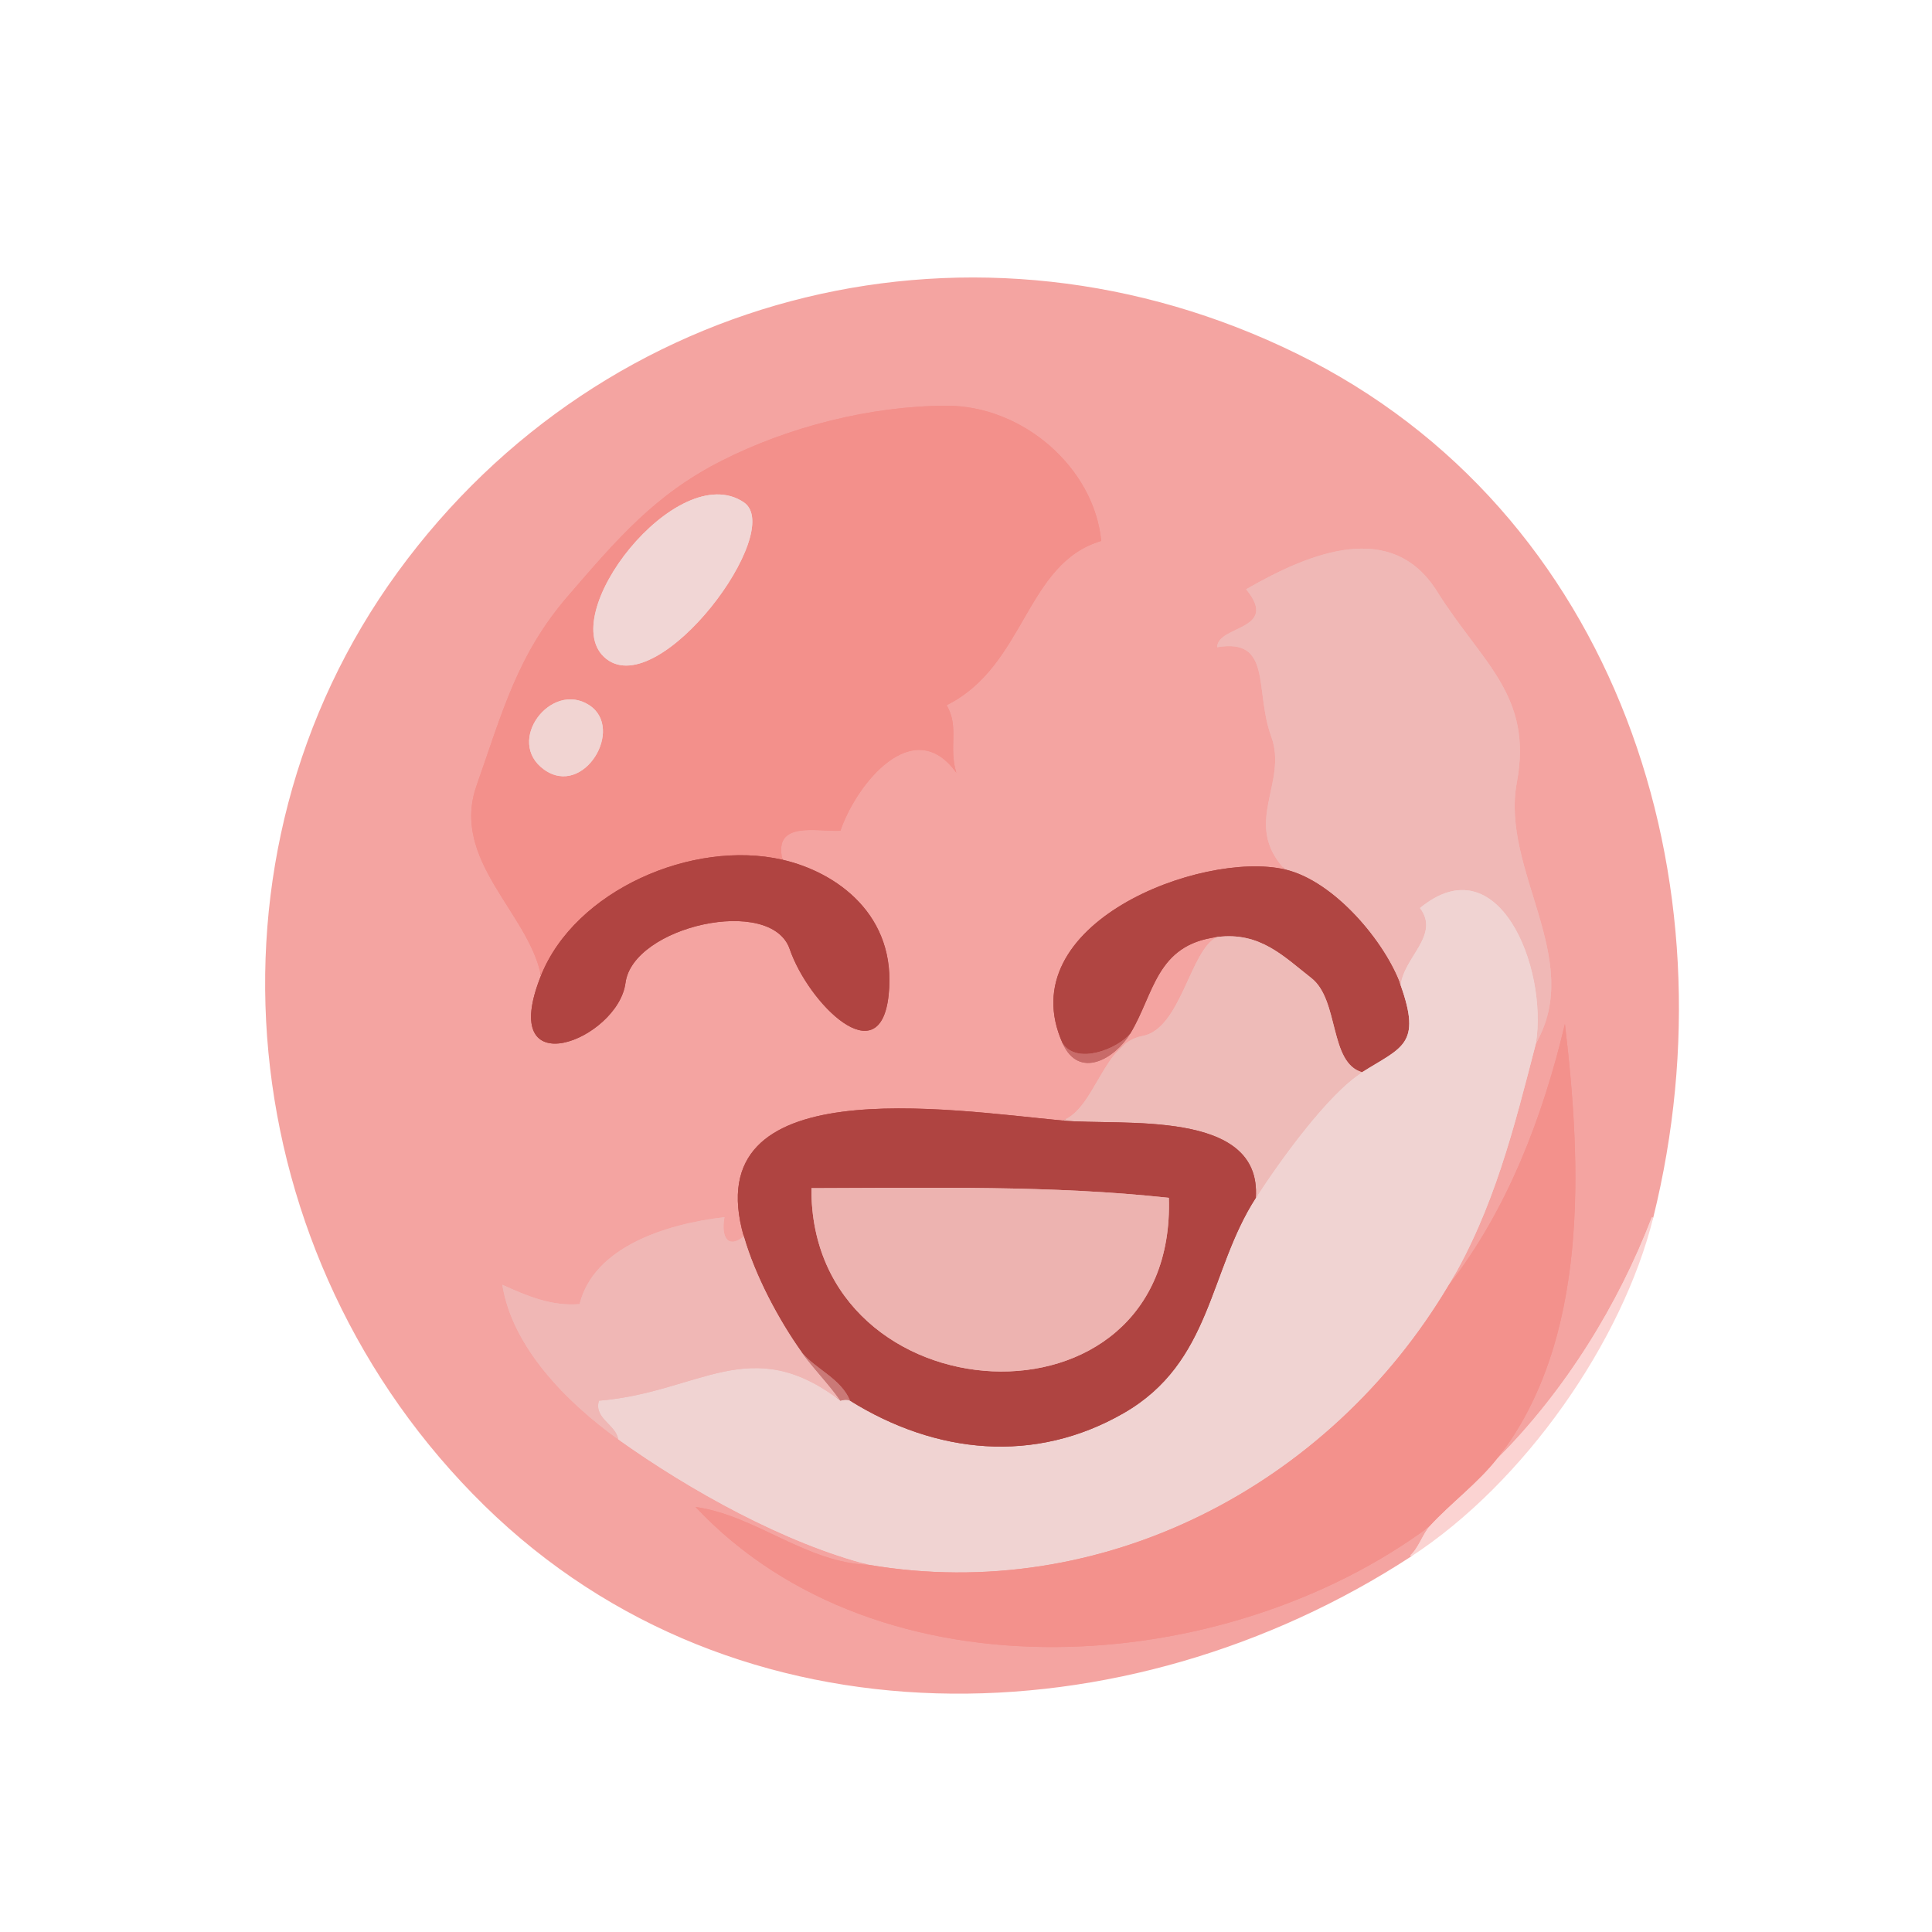 <svg xmlns="http://www.w3.org/2000/svg" xmlns:v="https://svgstorm.com" viewBox="0 0 200 200">
<g fill="None" fill-opacity="0.0" stroke="#FEFEFE" stroke-opacity="1.00" stroke-width="0.3">
</g>
<g fill="None" fill-opacity="0.0" stroke="#F4A4A1" stroke-opacity="1.00" stroke-width="0.3"><path d="
M 146.00 161.00
C 146.82 160.30 147.31 158.75 148.00 158.00
C 126.82 173.75 91.04 176.26 72.00 156.00
C 78.31 156.90 83.41 161.79 90.00 162.00
C 81.33 159.79 71.48 154.34 64.00 149.00
C 58.62 145.15 53.01 139.42 52.00 133.00
C 54.52 134.14 57.08 135.24 60.00 135.00
C 61.45 129.13 68.85 126.71 75.00 126.00
C 74.64 127.80 75.20 129.42 77.00 128.00
C 72.03 110.70 98.07 114.88 110.00 116.00
C 113.37 114.75 114.23 107.96 118.25 107.25 C 122.27 106.53 123.20 98.27 126.00 97.00
C 119.65 97.80 119.49 102.90 117.00 107.00
C 115.43 109.59 111.70 111.80 110.00 108.00
C 104.47 95.65 124.37 88.02 133.00 90.00
C 128.56 85.19 133.36 81.07 131.60 76.25 C 129.84 71.44 131.74 66.03 126.00 67.00
C 126.03 64.70 132.51 65.29 129.00 61.00
C 135.80 57.08 144.13 53.82 148.77 61.23 C 153.41 68.64 158.72 71.98 157.02 81.02 C 155.33 90.07 164.04 99.26 159.00 108.00
C 156.74 116.72 154.67 125.13 150.00 133.00
C 156.09 125.21 159.76 115.44 162.00 106.00
C 163.73 120.58 164.57 138.77 155.00 151.00
C 162.07 143.93 167.57 134.97 171.00 126.00
C 179.61 91.23 167.24 52.99 134.23 36.77 C 101.22 20.55 62.71 29.93 41.30 59.30 C 19.89 88.67 24.09 130.13 50.25 155.75 C 76.41 181.37 116.69 180.10 146.00 161.00
M 81.00 89.00
C 86.59 90.28 92.88 94.72 91.99 103.01 C 91.11 111.30 83.67 103.84 81.75 98.25 C 79.83 92.66 65.52 95.87 64.75 101.75 C 63.98 107.63 51.35 112.63 56.00 101.00
C 54.73 94.51 46.62 89.05 49.33 81.33 C 52.04 73.60 53.58 67.76 58.75 61.75 C 63.93 55.75 67.81 51.19 74.70 47.70 C 81.58 44.20 90.12 42.01 98.00 42.00 C 105.88 41.99 113.26 48.41 114.00 56.00
C 106.13 58.32 106.17 68.93 98.00 73.00
C 99.33 75.31 98.17 77.30 99.00 80.00
C 94.58 73.84 88.68 81.09 87.00 86.00
C 84.54 86.12 80.02 84.92 81.00 89.00 Z" data-index="1"></path>
</g>
<g fill="None" fill-opacity="0.0" stroke="#F3908B" stroke-opacity="1.00" stroke-width="0.3"><path d="
M 56.00 101.00
C 59.53 92.17 71.68 86.87 81.00 89.00
C 80.02 84.92 84.54 86.12 87.00 86.00
C 88.68 81.09 94.58 73.84 99.00 80.00
C 98.17 77.30 99.33 75.31 98.00 73.00
C 106.17 68.93 106.13 58.32 114.00 56.00
C 113.26 48.41 105.88 41.99 98.00 42.00 C 90.12 42.01 81.58 44.20 74.70 47.70 C 67.81 51.19 63.93 55.75 58.75 61.75 C 53.58 67.76 52.04 73.60 49.33 81.33 C 46.62 89.05 54.73 94.51 56.00 101.00
M 77.00 52.00
C 81.37 54.96 68.34 72.54 62.78 68.22 C 57.21 63.90 70.12 47.35 77.00 52.00
M 61.00 73.00
C 64.71 75.42 60.42 82.60 56.33 79.67 C 52.24 76.74 57.06 70.43 61.00 73.00 Z" data-index="2"></path>
</g>
<g fill="None" fill-opacity="0.0" stroke="#F1D6D5" stroke-opacity="1.00" stroke-width="0.3"><path d="
M 77.00 52.00
C 70.12 47.35 57.21 63.90 62.78 68.22 C 68.34 72.54 81.37 54.96 77.00 52.00 Z" data-index="3"></path>
</g>
<g fill="None" fill-opacity="0.0" stroke="#F0B8B6" stroke-opacity="1.00" stroke-width="0.3"><path d="
M 133.00 90.00
C 138.15 91.18 143.44 97.60 145.00 102.00
C 145.32 99.07 149.11 96.81 147.00 94.00
C 155.06 87.35 160.24 100.07 159.00 108.00
C 164.04 99.26 155.33 90.07 157.02 81.02 C 158.72 71.98 153.41 68.64 148.77 61.23 C 144.13 53.82 135.80 57.08 129.00 61.00
C 132.51 65.29 126.03 64.70 126.00 67.00
C 131.74 66.03 129.84 71.44 131.60 76.25 C 133.36 81.07 128.56 85.19 133.00 90.00 Z" data-index="4"></path>
</g>
<g fill="None" fill-opacity="0.0" stroke="#F1D4D2" stroke-opacity="1.00" stroke-width="0.3"><path d="
M 61.00 73.00
C 57.06 70.43 52.24 76.74 56.33 79.67 C 60.42 82.60 64.71 75.42 61.00 73.00 Z" data-index="5"></path>
</g>
<g fill="None" fill-opacity="0.0" stroke="#B04441" stroke-opacity="1.00" stroke-width="0.3"><path d="
M 56.00 101.00
C 51.35 112.63 63.98 107.63 64.75 101.75 C 65.52 95.87 79.83 92.66 81.75 98.25 C 83.67 103.84 91.11 111.30 91.99 103.01 C 92.88 94.72 86.59 90.28 81.00 89.00
C 71.68 86.87 59.53 92.17 56.00 101.00 Z" data-index="6"></path>
</g>
<g fill="None" fill-opacity="0.0" stroke="#B04542" stroke-opacity="1.00" stroke-width="0.3"><path d="
M 110.00 108.00
C 111.52 110.29 115.73 108.54 117.00 107.00
C 119.49 102.90 119.65 97.80 126.00 97.00
C 130.43 96.44 132.85 98.98 135.75 101.25 C 138.65 103.52 137.58 110.01 141.00 111.00
C 145.10 108.41 147.20 108.18 145.00 102.00
C 143.44 97.60 138.15 91.18 133.00 90.00
C 124.37 88.02 104.47 95.65 110.00 108.00 Z" data-index="7"></path>
</g>
<g fill="None" fill-opacity="0.0" stroke="#F0D3D2" stroke-opacity="1.00" stroke-width="0.3"><path d="
M 145.00 102.00
C 147.20 108.18 145.10 108.41 141.00 111.00
C 137.46 113.24 132.50 120.13 130.00 124.00
C 125.11 131.58 125.49 141.03 116.30 146.30 C 107.12 151.57 96.90 150.54 88.00 145.00
C 87.64 144.78 87.00 145.00 87.00 145.00
C 77.64 137.85 72.43 144.15 62.00 145.00
C 61.45 146.82 63.75 147.47 64.00 149.00
C 71.48 154.34 81.33 159.79 90.00 162.00
C 113.94 166.05 137.54 153.98 150.00 133.00
C 154.67 125.13 156.74 116.72 159.00 108.00
C 160.24 100.07 155.06 87.35 147.00 94.00
C 149.11 96.81 145.32 99.07 145.00 102.00 Z" data-index="8"></path>
</g>
<g fill="None" fill-opacity="0.0" stroke="#EEBBB8" stroke-opacity="1.00" stroke-width="0.3"><path d="
M 110.00 116.00
C 116.07 116.57 130.64 114.73 130.00 124.00
C 132.50 120.13 137.46 113.24 141.00 111.00
C 137.58 110.01 138.65 103.52 135.75 101.25 C 132.85 98.98 130.43 96.44 126.00 97.00
C 123.20 98.27 122.27 106.53 118.25 107.25 C 114.23 107.96 113.37 114.75 110.00 116.00 Z" data-index="9"></path>
</g>
<g fill="None" fill-opacity="0.0" stroke="#F3918C" stroke-opacity="1.00" stroke-width="0.3"><path d="
M 150.00 133.00
C 137.54 153.98 113.94 166.05 90.00 162.00
C 83.41 161.79 78.31 156.90 72.00 156.00
C 91.04 176.26 126.82 173.75 148.00 158.00
C 150.20 155.60 152.97 153.58 155.00 151.00
C 164.57 138.77 163.73 120.58 162.00 106.00
C 159.76 115.44 156.09 125.21 150.00 133.00 Z" data-index="10"></path>
</g>
<g fill="None" fill-opacity="0.0" stroke="#C86B69" stroke-opacity="1.00" stroke-width="0.3"><path d="
M 110.00 108.00
C 111.70 111.80 115.43 109.59 117.00 107.00
C 115.73 108.54 111.52 110.29 110.00 108.00 Z" data-index="11"></path>
</g>
<g fill="None" fill-opacity="0.0" stroke="#AF4441" stroke-opacity="1.00" stroke-width="0.3"><path d="
M 77.00 128.00
C 78.15 132.01 80.57 136.60 83.00 140.00
C 84.49 141.78 87.04 142.69 88.00 145.00
C 96.90 150.54 107.12 151.57 116.30 146.30 C 125.49 141.03 125.11 131.58 130.00 124.00
C 130.64 114.73 116.07 116.57 110.00 116.00
C 98.07 114.88 72.03 110.70 77.00 128.00
M 121.00 124.00
C 121.80 149.29 83.83 146.93 84.00 123.00
C 96.43 122.98 108.90 122.68 121.00 124.00 Z" data-index="12"></path>
</g>
<g fill="None" fill-opacity="0.0" stroke="#EDB3B0" stroke-opacity="1.00" stroke-width="0.3"><path d="
M 121.00 124.00
C 108.90 122.68 96.43 122.98 84.00 123.00
C 83.83 146.93 121.80 149.29 121.00 124.00 Z" data-index="13"></path>
</g>
<g fill="None" fill-opacity="0.0" stroke="#F0B7B5" stroke-opacity="1.00" stroke-width="0.3"><path d="
M 64.00 149.00
C 63.75 147.47 61.45 146.82 62.00 145.00
C 72.43 144.15 77.64 137.85 87.00 145.00
C 85.78 143.25 84.21 141.69 83.00 140.00
C 80.57 136.60 78.15 132.01 77.00 128.00
C 75.20 129.42 74.64 127.80 75.00 126.00
C 68.85 126.71 61.45 129.13 60.00 135.00
C 57.08 135.24 54.52 134.14 52.00 133.00
C 53.01 139.42 58.62 145.15 64.00 149.00 Z" data-index="14"></path>
</g>
<g fill="None" fill-opacity="0.0" stroke="#FBD3D2" stroke-opacity="1.00" stroke-width="0.3"><path d="
M 155.00 151.00
C 152.97 153.58 150.20 155.60 148.00 158.00
C 147.31 158.75 146.82 160.30 146.00 161.00
C 157.72 153.36 167.83 138.78 171.00 126.00
C 167.57 134.97 162.07 143.93 155.00 151.00 Z" data-index="15"></path>
</g>
<g fill="None" fill-opacity="0.0" stroke="#CA7977" stroke-opacity="1.00" stroke-width="0.3"><path d="
M 87.00 145.00
C 87.00 145.00 87.64 144.78 88.00 145.00
C 87.04 142.69 84.49 141.78 83.00 140.00
C 84.21 141.69 85.78 143.25 87.00 145.00 Z" data-index="16"></path>
</g>
<g fill="#FEFEFE" fill-opacity="1.00" stroke="None">

</g>
<g fill="#F4A4A1" fill-opacity="1.00" stroke="None">
<path d="
M 146.00 161.00
C 146.82 160.30 147.31 158.75 148.00 158.00
C 126.82 173.75 91.04 176.26 72.00 156.00
C 78.31 156.90 83.41 161.79 90.00 162.00
C 81.33 159.79 71.48 154.34 64.00 149.00
C 58.62 145.15 53.01 139.42 52.00 133.00
C 54.52 134.14 57.08 135.24 60.00 135.00
C 61.45 129.13 68.85 126.71 75.00 126.00
C 74.64 127.80 75.20 129.42 77.00 128.00
C 72.03 110.70 98.07 114.88 110.00 116.00
C 113.37 114.75 114.23 107.96 118.25 107.25 C 122.27 106.53 123.20 98.27 126.00 97.00
C 119.65 97.80 119.49 102.90 117.00 107.00
C 115.43 109.59 111.70 111.80 110.00 108.00
C 104.47 95.65 124.37 88.02 133.00 90.00
C 128.56 85.19 133.36 81.07 131.60 76.25 C 129.84 71.44 131.74 66.03 126.00 67.00
C 126.03 64.70 132.51 65.29 129.00 61.00
C 135.80 57.08 144.13 53.82 148.77 61.23 C 153.41 68.64 158.72 71.98 157.02 81.02 C 155.33 90.07 164.04 99.26 159.00 108.00
C 156.74 116.72 154.67 125.13 150.00 133.00
C 156.09 125.21 159.76 115.44 162.00 106.00
C 163.73 120.58 164.57 138.77 155.00 151.00
C 162.07 143.93 167.57 134.97 171.00 126.00
C 179.61 91.23 167.24 52.99 134.23 36.77 C 101.22 20.55 62.71 29.93 41.30 59.30 C 19.89 88.67 24.09 130.13 50.25 155.75 C 76.41 181.37 116.69 180.10 146.00 161.00
M 81.00 89.00
C 86.59 90.28 92.88 94.72 91.99 103.01 C 91.11 111.30 83.67 103.84 81.75 98.25 C 79.83 92.66 65.52 95.87 64.75 101.75 C 63.98 107.63 51.35 112.63 56.00 101.00
C 54.73 94.51 46.62 89.05 49.33 81.33 C 52.04 73.60 53.58 67.76 58.75 61.75 C 63.93 55.75 67.81 51.19 74.70 47.70 C 81.58 44.20 90.12 42.01 98.00 42.00 C 105.88 41.99 113.26 48.41 114.00 56.00
C 106.13 58.32 106.17 68.93 98.00 73.00
C 99.33 75.31 98.17 77.30 99.00 80.00
C 94.58 73.84 88.68 81.09 87.00 86.00
C 84.54 86.12 80.02 84.92 81.00 89.00 Z" data-index="18" style="opacity: 1;"></path>
</g>
<g fill="#F3908B" fill-opacity="1.00" stroke="None">
<path d="
M 56.00 101.00
C 59.53 92.17 71.68 86.87 81.00 89.00
C 80.02 84.92 84.54 86.12 87.00 86.00
C 88.68 81.09 94.58 73.84 99.00 80.00
C 98.17 77.30 99.33 75.31 98.00 73.00
C 106.17 68.93 106.13 58.32 114.00 56.00
C 113.26 48.41 105.88 41.99 98.00 42.00 C 90.12 42.01 81.58 44.20 74.70 47.70 C 67.81 51.19 63.93 55.75 58.75 61.75 C 53.58 67.76 52.04 73.60 49.33 81.33 C 46.62 89.05 54.73 94.51 56.00 101.00
M 77.00 52.00
C 81.37 54.96 68.34 72.54 62.78 68.22 C 57.21 63.90 70.12 47.35 77.00 52.00
M 61.00 73.00
C 64.71 75.42 60.42 82.60 56.33 79.67 C 52.24 76.74 57.06 70.43 61.00 73.00 Z" data-index="19" style="opacity: 1;"></path>
</g>
<g fill="#F1D6D5" fill-opacity="1.00" stroke="None">
<path d="
M 77.00 52.00
C 70.12 47.35 57.21 63.90 62.78 68.22 C 68.34 72.54 81.37 54.96 77.00 52.00 Z" data-index="20"></path>
</g>
<g fill="#F0B8B6" fill-opacity="1.00" stroke="None">
<path d="
M 133.00 90.00
C 138.15 91.18 143.44 97.60 145.00 102.00
C 145.32 99.07 149.11 96.81 147.00 94.00
C 155.06 87.35 160.24 100.07 159.00 108.00
C 164.04 99.26 155.33 90.07 157.02 81.02 C 158.72 71.98 153.41 68.64 148.77 61.23 C 144.13 53.82 135.80 57.08 129.00 61.00
C 132.51 65.29 126.03 64.70 126.00 67.00
C 131.74 66.03 129.84 71.44 131.60 76.25 C 133.36 81.07 128.56 85.19 133.00 90.00 Z" data-index="21"></path>
</g>
<g fill="#F1D4D2" fill-opacity="1.00" stroke="None">
<path d="
M 61.00 73.00
C 57.06 70.43 52.24 76.74 56.33 79.67 C 60.42 82.60 64.71 75.42 61.00 73.00 Z" data-index="22"></path>
</g>
<g fill="#B04441" fill-opacity="1.00" stroke="None">
<path d="
M 56.00 101.00
C 51.35 112.63 63.98 107.63 64.75 101.75 C 65.52 95.87 79.83 92.66 81.75 98.25 C 83.67 103.84 91.11 111.30 91.99 103.01 C 92.88 94.72 86.59 90.28 81.00 89.00
C 71.68 86.87 59.53 92.17 56.00 101.00 Z" data-index="23"></path>
</g>
<g fill="#B04542" fill-opacity="1.00" stroke="None">
<path d="
M 110.00 108.00
C 111.52 110.29 115.73 108.54 117.00 107.00
C 119.49 102.90 119.65 97.80 126.00 97.00
C 130.43 96.44 132.85 98.98 135.75 101.25 C 138.65 103.52 137.58 110.01 141.00 111.00
C 145.10 108.41 147.20 108.18 145.00 102.00
C 143.44 97.60 138.15 91.18 133.00 90.00
C 124.37 88.02 104.47 95.65 110.00 108.00 Z" data-index="24"></path>
</g>
<g fill="#F0D3D2" fill-opacity="1.00" stroke="None">
<path d="
M 145.00 102.00
C 147.20 108.18 145.10 108.41 141.00 111.00
C 137.46 113.24 132.50 120.13 130.00 124.00
C 125.11 131.58 125.49 141.03 116.30 146.30 C 107.12 151.57 96.90 150.54 88.00 145.00
C 87.64 144.78 87.00 145.00 87.00 145.00
C 77.64 137.85 72.43 144.15 62.00 145.00
C 61.45 146.82 63.75 147.47 64.00 149.00
C 71.48 154.34 81.33 159.79 90.00 162.00
C 113.94 166.05 137.54 153.98 150.00 133.00
C 154.67 125.13 156.74 116.72 159.00 108.00
C 160.24 100.07 155.06 87.35 147.00 94.00
C 149.11 96.81 145.32 99.07 145.00 102.00 Z" data-index="25" style="opacity: 1;"></path>
</g>
<g fill="#EEBBB8" fill-opacity="1.00" stroke="None">
<path d="
M 110.00 116.00
C 116.07 116.57 130.64 114.73 130.00 124.00
C 132.50 120.13 137.46 113.24 141.00 111.00
C 137.58 110.01 138.65 103.52 135.75 101.25 C 132.85 98.98 130.43 96.44 126.00 97.00
C 123.20 98.27 122.27 106.53 118.25 107.25 C 114.23 107.96 113.37 114.75 110.00 116.00 Z" data-index="26"></path>
</g>
<g fill="#F3918C" fill-opacity="1.00" stroke="None">
<path d="
M 150.00 133.00
C 137.54 153.98 113.94 166.05 90.00 162.00
C 83.41 161.79 78.31 156.90 72.00 156.00
C 91.04 176.26 126.82 173.75 148.00 158.00
C 150.20 155.60 152.97 153.58 155.00 151.00
C 164.57 138.77 163.73 120.58 162.00 106.00
C 159.76 115.44 156.09 125.21 150.00 133.00 Z" data-index="27" style="opacity: 1;"></path>
</g>
<g fill="#C86B69" fill-opacity="1.00" stroke="None">
<path d="
M 110.00 108.00
C 111.70 111.80 115.43 109.59 117.00 107.00
C 115.73 108.54 111.52 110.29 110.00 108.00 Z" data-index="28"></path>
</g>
<g fill="#AF4441" fill-opacity="1.00" stroke="None">
<path d="
M 77.00 128.00
C 78.15 132.01 80.57 136.60 83.00 140.00
C 84.49 141.78 87.04 142.69 88.00 145.00
C 96.90 150.54 107.12 151.57 116.30 146.30 C 125.49 141.03 125.11 131.58 130.00 124.00
C 130.64 114.73 116.07 116.57 110.00 116.00
C 98.07 114.88 72.03 110.70 77.00 128.00
M 121.00 124.00
C 121.80 149.29 83.83 146.93 84.00 123.00
C 96.43 122.98 108.90 122.68 121.00 124.00 Z" data-index="29"></path>
</g>
<g fill="#EDB3B0" fill-opacity="1.00" stroke="None">
<path d="
M 121.00 124.00
C 108.90 122.68 96.43 122.98 84.00 123.00
C 83.83 146.93 121.80 149.29 121.00 124.00 Z" data-index="30"></path>
</g>
<g fill="#F0B7B5" fill-opacity="1.00" stroke="None">
<path d="
M 64.00 149.00
C 63.75 147.47 61.45 146.82 62.00 145.00
C 72.43 144.15 77.64 137.85 87.00 145.00
C 85.78 143.25 84.21 141.69 83.00 140.00
C 80.57 136.60 78.15 132.01 77.00 128.00
C 75.20 129.42 74.64 127.80 75.00 126.00
C 68.85 126.71 61.45 129.13 60.00 135.00
C 57.08 135.24 54.52 134.14 52.00 133.00
C 53.01 139.42 58.62 145.15 64.00 149.00 Z" data-index="31"></path>
</g>
<g fill="#FBD3D2" fill-opacity="1.00" stroke="None">
<path d="
M 155.00 151.00
C 152.97 153.58 150.20 155.60 148.00 158.00
C 147.31 158.75 146.82 160.30 146.00 161.00
C 157.72 153.36 167.83 138.78 171.00 126.00
C 167.57 134.97 162.07 143.93 155.00 151.00 Z" data-index="32"></path>
</g>
<g fill="#CA7977" fill-opacity="1.00" stroke="None">
<path d="
M 87.00 145.00
C 87.00 145.00 87.64 144.78 88.00 145.00
C 87.04 142.69 84.49 141.78 83.00 140.00
C 84.21 141.69 85.78 143.25 87.00 145.00 Z" data-index="33"></path>
</g>
</svg>

